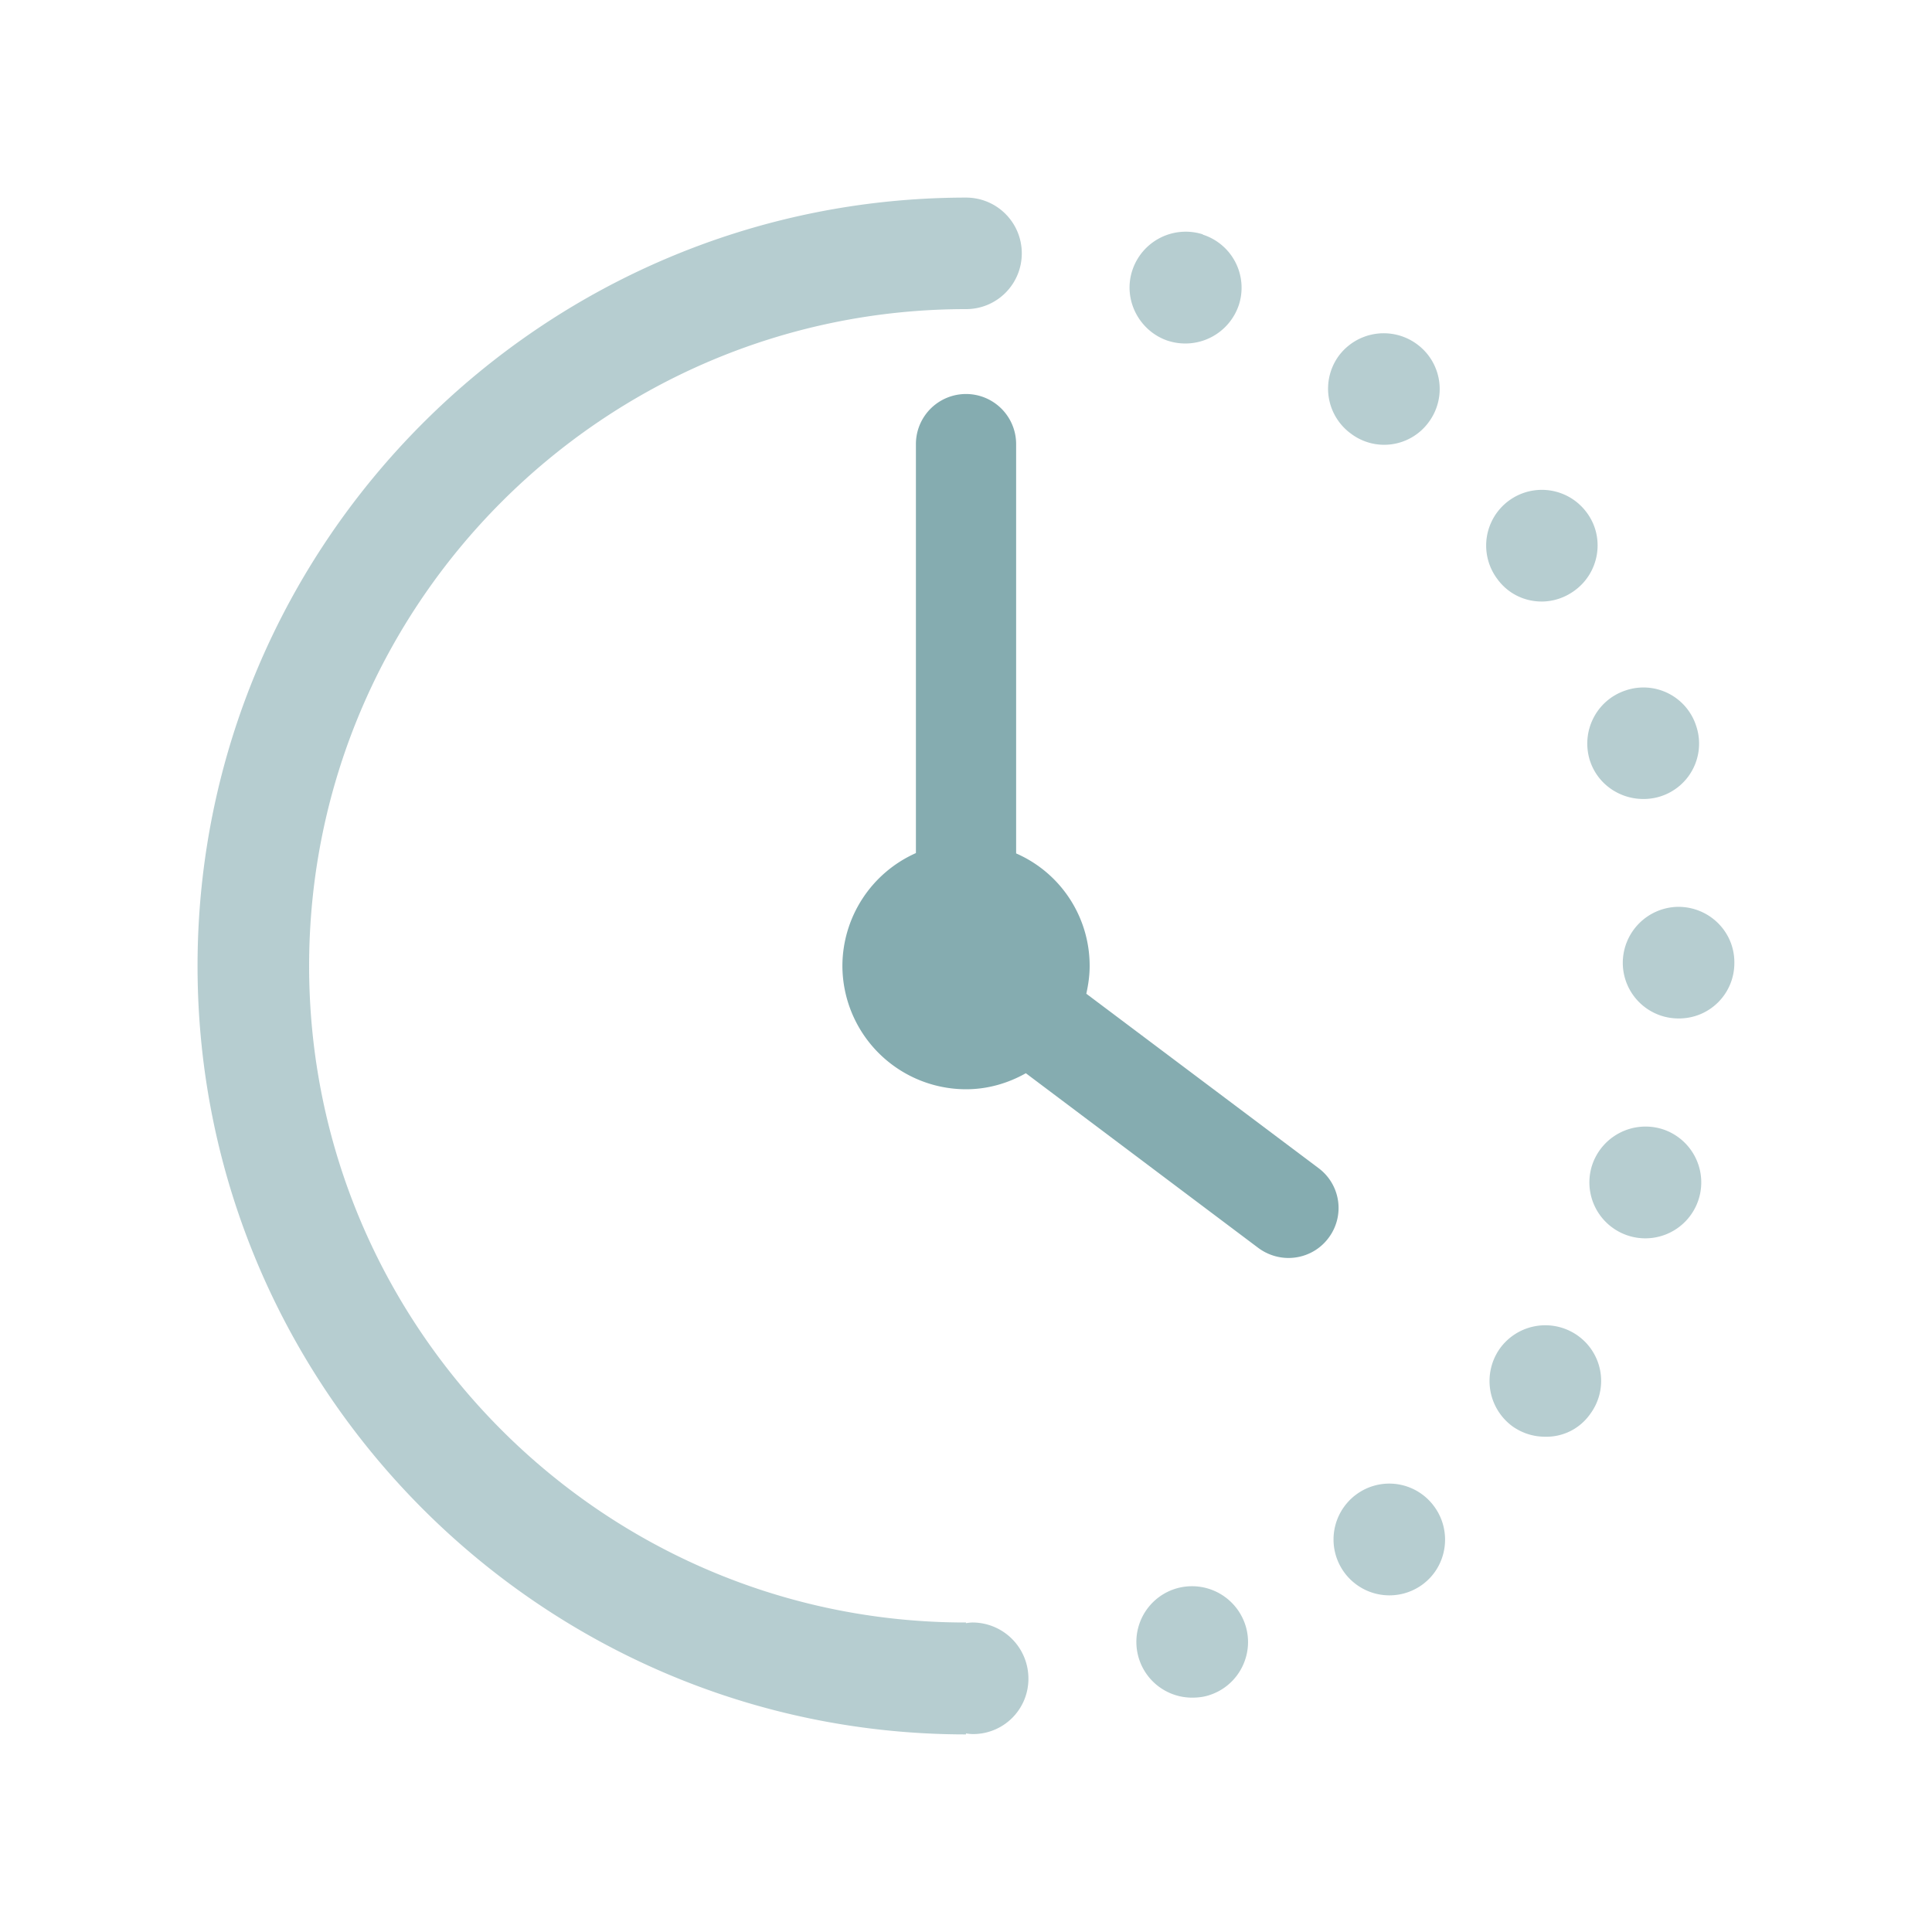 <svg width="40" height="40" fill="none" xmlns="http://www.w3.org/2000/svg"><path d="M0 0h40v40H0z"/><path opacity=".6" d="M20.13 33.592c-.041 0-.083.007-.131.014v-.014C12.5 33.599 6.4 27.498 6.4 20S12.5 6.4 20 6.4c.643 0 1.155-.519 1.155-1.155S20.642 4.091 20 4.091h-.014C11.221 4.105 4.09 11.236 4.09 20c0 8.77 7.138 15.909 15.909 15.909v-.02c.048.006.097.013.145.013h.007a1.144 1.144 0 0 0 1.141-1.169 1.16 1.16 0 0 0-1.162-1.141zm4.06-26.534a1.169 1.169 0 0 0 1.46-.747 1.154 1.154 0 0 0-.747-1.453v-.006a1.164 1.164 0 0 0-1.46.747c-.2.608.146 1.265.748 1.46zm.124 25.842a1.154 1.154 0 0 0 .367 2.248c.124 0 .248-.014.366-.055.608-.2.934-.858.733-1.46a1.161 1.161 0 0 0-1.466-.733zm8.606-17.147c.158.484.615.789 1.099.789a1.146 1.146 0 0 0 1.1-1.508 1.146 1.146 0 0 0-1.46-.74c-.608.2-.934.85-.74 1.459zm1.826 3.022a1.162 1.162 0 0 0-1.148 1.162 1.153 1.153 0 0 0 1.162 1.149c.643 0 1.155-.52 1.148-1.162 0-.637-.519-1.149-1.162-1.149zm-.333 4.601a1.166 1.166 0 0 0-1.452.754 1.158 1.158 0 1 0 1.452-.754zm-1.741 4.281a1.16 1.16 0 0 0-1.619.263 1.164 1.164 0 0 0 .263 1.612c.207.145.436.214.678.214.36.007.712-.159.934-.477a1.15 1.15 0 0 0-.256-1.612zm-.753-15.203c.235 0 .477-.076.684-.229.512-.373.63-1.1.25-1.611a1.152 1.152 0 1 0-1.861 1.362c.221.312.567.478.927.478zm-3.841 18.489a1.157 1.157 0 1 0 1.377 1.86c.511-.38.615-1.106.235-1.618a1.15 1.15 0 0 0-1.612-.242zm-.104-21.962a1.141 1.141 0 0 0 1.612-.249 1.15 1.15 0 0 0-.256-1.611 1.16 1.16 0 0 0-1.619.256 1.152 1.152 0 0 0 .263 1.604z" fill="#85ACB0"/><path d="m27.298 24.184-4.807-3.61c.041-.187.069-.374.069-.574a2.538 2.538 0 0 0-1.522-2.331V9.195a1.036 1.036 0 1 0-2.075 0v8.467a2.564 2.564 0 0 0-1.522 2.33 2.562 2.562 0 0 0 2.56 2.56c.45 0 .871-.125 1.238-.332l4.814 3.618c.187.138.408.207.623.207.318 0 .629-.145.83-.415a1.029 1.029 0 0 0-.208-1.446z" fill="#85ACB0"/></svg>